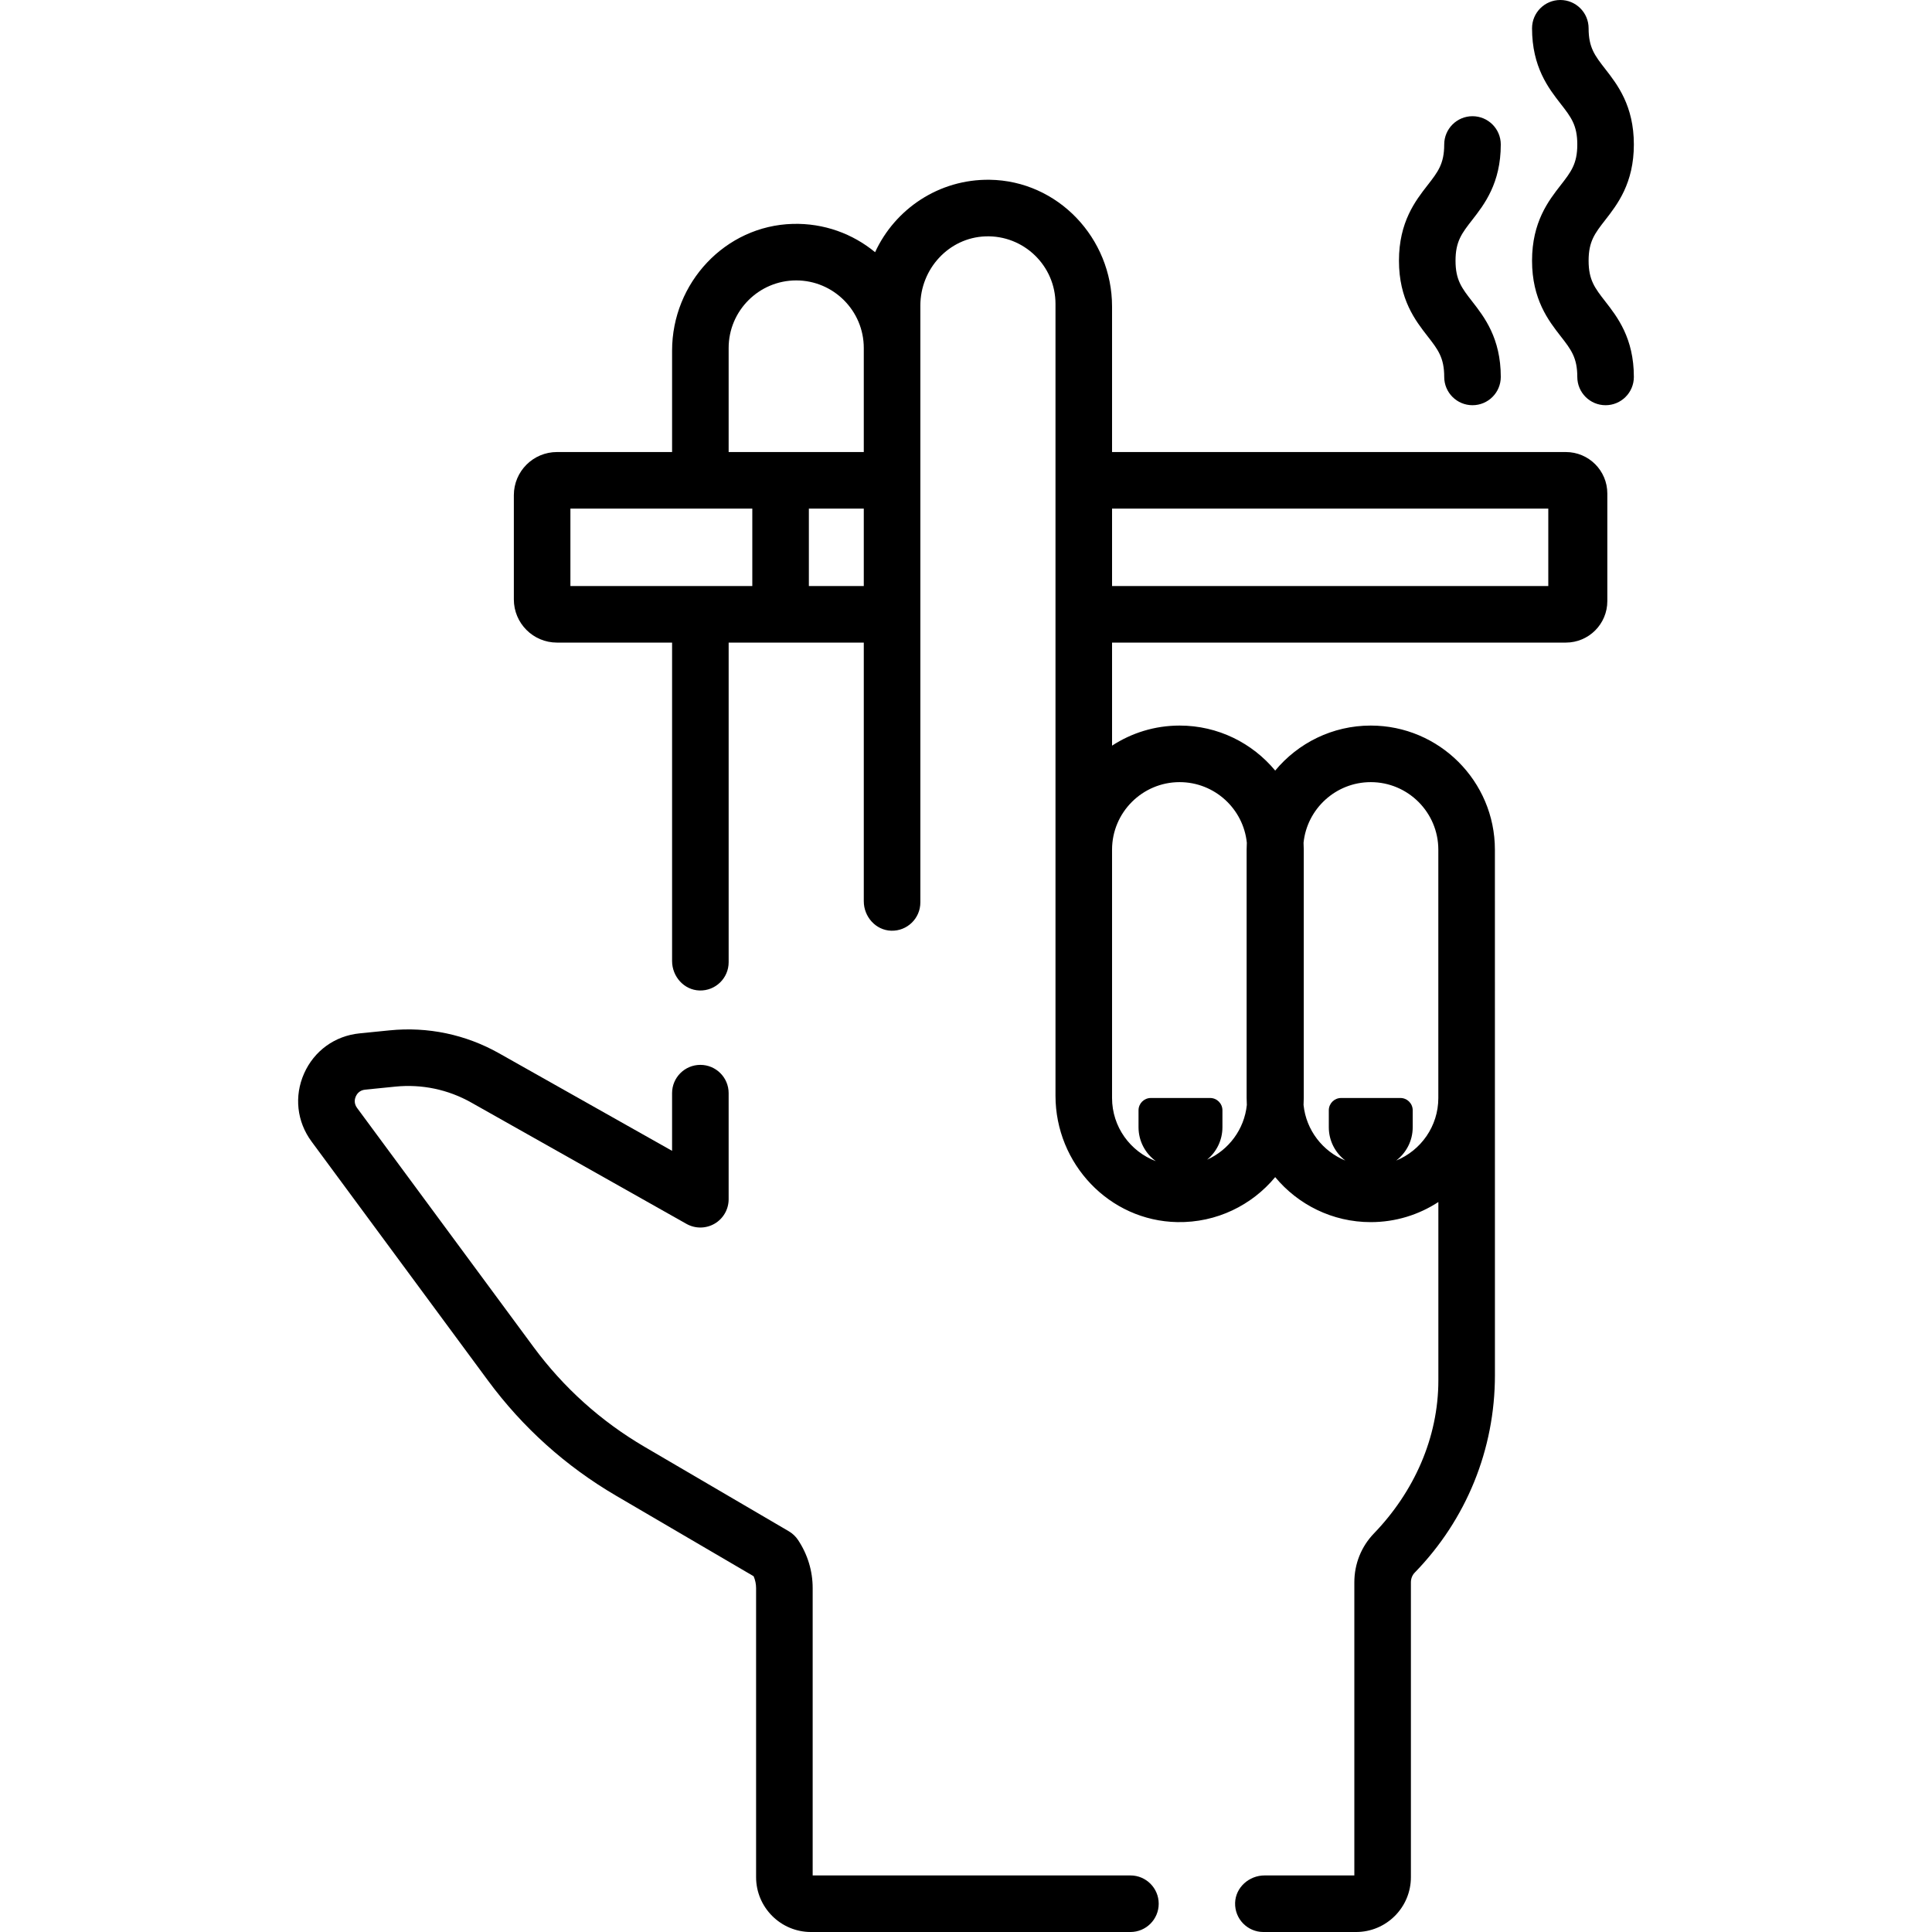 <svg id="Capa_1" enable-background="new 0 0 512 512" height="512" viewBox="0 0 512 512" width="512" xmlns="http://www.w3.org/2000/svg"><g><g><path d="m425.496 107.386c-4.139 0-7.495-3.355-7.495-7.495 0-5.126-1.662-7.26-4.415-10.795-3.198-4.107-7.578-9.731-7.578-20.006 0-10.274 4.38-15.897 7.578-20.004 2.753-3.535 4.414-5.668 4.414-10.793 0-5.126-1.662-7.259-4.415-10.794-3.198-4.107-7.578-9.73-7.578-20.004 0-4.14 3.356-7.495 7.495-7.495s7.495 3.355 7.495 7.495c0 5.125 1.662 7.258 4.414 10.793 3.198 4.107 7.578 9.731 7.578 20.005s-4.38 15.897-7.578 20.004c-2.753 3.535-4.414 5.668-4.414 10.793 0 5.126 1.662 7.26 4.415 10.795 3.198 4.107 7.578 9.731 7.578 20.006.001 4.14-3.355 7.495-7.494 7.495z"/></g><g><path d="m390.227 107.386c-4.139 0-7.495-3.355-7.495-7.495 0-5.126-1.662-7.26-4.415-10.795-3.198-4.107-7.578-9.731-7.578-20.006 0-10.274 4.38-15.897 7.578-20.004 2.753-3.535 4.414-5.668 4.414-10.793 0-4.14 3.356-7.495 7.495-7.495s7.495 3.355 7.495 7.495c0 10.274-4.38 15.897-7.578 20.004-2.753 3.535-4.414 5.668-4.414 10.793 0 5.126 1.662 7.26 4.415 10.795 3.198 4.107 7.578 9.731 7.578 20.006.001 4.14-3.355 7.495-7.495 7.495z"/></g><g><path d="m299.578 497.01h-84.211v-76.147c0-4.541-1.341-8.951-3.88-12.755-.63-.945-1.467-1.734-2.448-2.308l-38.198-22.36c-11.577-6.776-21.486-15.684-29.452-26.477l-46.765-63.356c-.915-1.239-.602-2.438-.334-3.042s.947-1.642 2.48-1.795l7.986-.802c7.03-.705 13.992.754 20.143 4.224l57.024 32.15c2.321 1.308 5.162 1.288 7.462-.058 2.3-1.344 3.714-3.807 3.714-6.471v-28.116c0-4.14-3.356-7.495-7.495-7.495s-7.495 3.355-7.495 7.495v15.286l-45.847-25.849c-8.856-4.992-18.882-7.094-29.003-6.082l-7.987.802c-6.533.656-12.024 4.631-14.686 10.634-2.662 6.002-1.923 12.739 1.976 18.022l46.765 63.356c9.181 12.437 20.6 22.703 33.94 30.512l36.451 21.337c.432.996.657 2.064.657 3.148v76.603c0 8.014 6.52 14.535 14.534 14.535h84.667c4.139 0 7.495-3.355 7.495-7.495s-3.354-7.496-7.493-7.496z"/><path d="m414.965 119.795h-120.26v-38.564c0-18.104-14.331-33.34-32.433-33.591-13.449-.186-25.095 7.747-30.362 19.197-5.906-4.873-13.536-7.729-21.823-7.502-17.924.491-31.978 15.658-31.978 33.589v26.871h-30.499c-6.316 0-11.436 5.12-11.436 11.436v27.627c0 6.316 5.12 11.436 11.436 11.436h30.499v84.389c0 4.104 3.162 7.683 7.264 7.806 4.245.127 7.726-3.275 7.726-7.492v-84.703h35.813v68.548c0 4.104 3.162 7.683 7.264 7.806 4.245.128 7.726-3.275 7.726-7.492v-158.182c0-9.697 7.526-17.967 17.216-18.333 10.187-.385 18.597 7.791 18.597 17.894v144.643 32.9 32.3c0 18.029 14.253 33.159 32.279 33.492 10.425.192 19.784-4.493 25.945-11.921 6.039 7.281 15.15 11.927 25.327 11.927 6.604 0 12.755-1.963 17.914-5.327v47.242c0 15.277-6.479 29.589-17.079 40.59-3.347 3.474-5.189 8.069-5.189 12.95v77.679h-23.79c-4.104 0-7.683 3.163-7.806 7.266-.127 4.245 3.276 7.725 7.492 7.725h24.56c8.027 0 14.534-6.507 14.534-14.534v-78.137c0-.971.366-1.904 1.006-2.561 13.711-14.093 21.262-32.681 21.262-52.342l-.008-139.249c0-18.139-14.757-32.896-32.897-32.896-10.177 0-19.288 4.646-25.327 11.927-6.039-7.281-15.15-11.927-25.327-11.927-6.601 0-12.749 1.961-17.907 5.322v-27.31h120.26c6.071 0 10.993-4.922 10.993-10.993v-28.513c.001-6.071-4.921-10.993-10.992-10.993zm-215.597 35.509h-48.204v-20.518h48.204zm29.543 0h-14.553v-20.518h14.553zm0-35.509h-35.813v-27.575c0-9.874 8.033-17.907 17.906-17.907s17.907 8.033 17.907 17.907zm116.543 103.539c.926-9.01 8.561-16.061 17.811-16.061 9.874 0 17.906 8.032 17.906 17.906v65.801c0 7.49-4.627 13.912-11.17 16.58 2.658-2.032 4.381-5.225 4.381-8.829v-4.491c0-1.8-1.459-3.26-3.26-3.26h-15.715c-1.8 0-3.26 1.46-3.26 3.26v4.491c0 3.604 1.722 6.798 4.381 8.829-5.998-2.446-10.387-8.046-11.074-14.735.034-.611.055-1.225.055-1.845v-65.801c0-.62-.021-1.234-.055-1.845zm-32.842-16.061c9.251 0 16.885 7.051 17.811 16.061-.034.611-.055 1.225-.055 1.845v65.801c0 .619.021 1.234.055 1.845-.667 6.485-4.814 11.943-10.533 14.5 2.482-2.039 4.066-5.131 4.066-8.594v-4.491c0-1.8-1.459-3.26-3.26-3.26h-15.715c-1.8 0-3.26 1.46-3.26 3.26v4.491c0 3.702 1.817 6.972 4.599 8.993-6.775-2.554-11.616-9.085-11.616-16.743v-32.901-32.9c.001-9.875 8.034-17.907 17.908-17.907zm97.7-51.969h-115.607v-20.518h115.607z"/></g></g></svg>